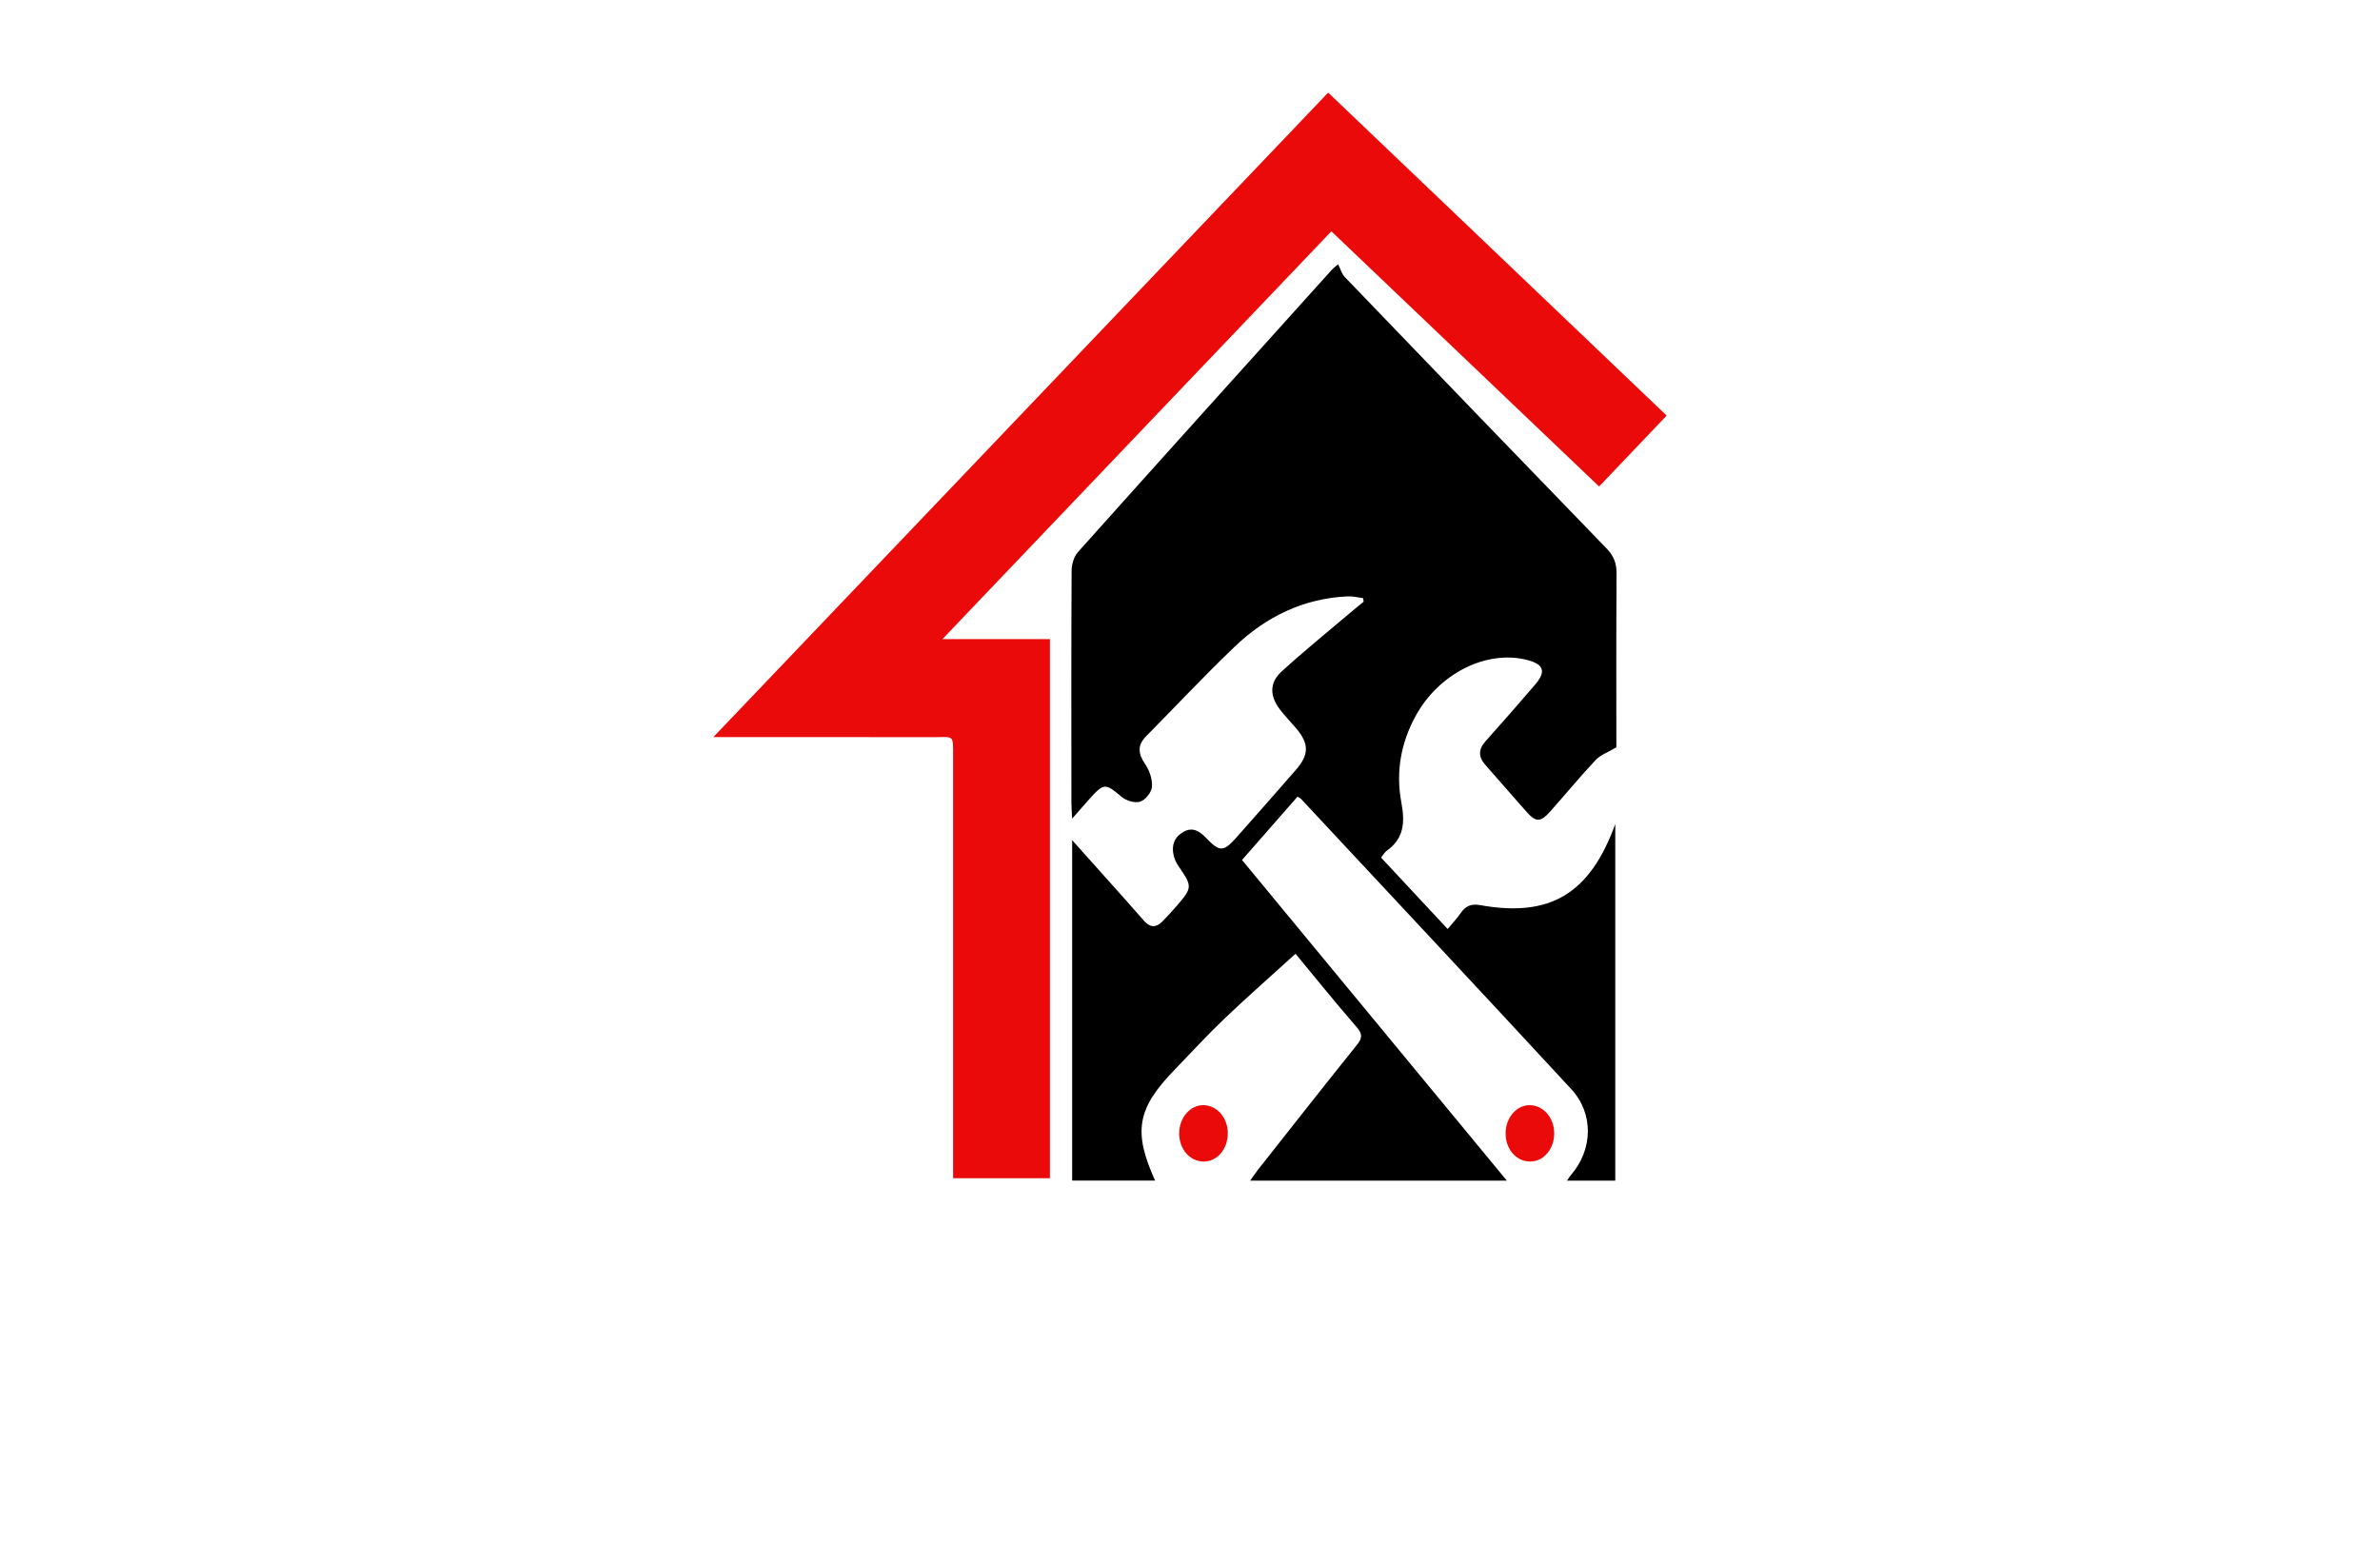 <?xml version="1.0" encoding="utf-8"?>
<!-- Generator: Adobe Illustrator 27.8.1, SVG Export Plug-In . SVG Version: 6.00 Build 0)  -->
<svg version="1.1" xmlns="http://www.w3.org/2000/svg" xmlns:xlink="http://www.w3.org/1999/xlink" x="0px" y="0px"
	 viewBox="0 0 350 230" style="enable-background:new 0 0 350 230;" xml:space="preserve">
<style type="text/css">
	.st0{fill:#E3FFFE;}
	.st1{fill:#FFFDE6;}
	.st2{fill:#FFFCE9;}
	.st3{fill:#EBFFEB;}
	.st4{fill:#163458;}
	.st5{fill:#00B6BF;}
	.st6{fill:#182132;}
	.st7{fill:#783232;}
	.st8{fill:#00E9FF;}
	.st9{fill:#0C1E8C;}
	.st10{fill:#FFC100;}
	.st11{fill:#0C6C00;}
	.st12{fill:#23605B;}
	.st13{fill:#FF7E30;}
	.st14{fill:#00D7FD;}
	.st15{fill:#5C00A2;}
	.st16{fill-rule:evenodd;clip-rule:evenodd;}
	.st17{fill:#20B700;}
	.st18{fill:none;}
	.st19{fill:#FFFFFF;}
	.st20{fill:#B000AB;}
	.st21{fill:#FA9720;}
	.st22{fill:#DA1300;}
	.st23{fill:#00F2FF;}
	.st24{fill:#00416A;}
	.st25{fill:#00FFE9;}
	.st26{fill:#017F2E;}
	.st27{fill:#0D302D;}
	.st28{fill:#00FFF2;}
	.st29{fill:#003CAC;}
	.st30{fill:#396D7A;}
	.st31{fill:#440044;}
	.st32{fill:#003D36;}
	.st33{fill:#CBA400;}
	.st34{fill-rule:evenodd;clip-rule:evenodd;fill:#FFFDF7;}
	.st35{fill-rule:evenodd;clip-rule:evenodd;fill:#CCF8FF;}
	.st36{fill-rule:evenodd;clip-rule:evenodd;fill:#E5E7EB;}
	.st37{fill-rule:evenodd;clip-rule:evenodd;fill:#F0F1F5;}
	.st38{fill-rule:evenodd;clip-rule:evenodd;fill:#E6DCD5;}
	.st39{fill-rule:evenodd;clip-rule:evenodd;fill:#FEFCF7;}
	.st40{fill-rule:evenodd;clip-rule:evenodd;fill:#E5F5FB;}
	.st41{fill-rule:evenodd;clip-rule:evenodd;fill:#E9E9E9;}
	.st42{fill-rule:evenodd;clip-rule:evenodd;fill:#F1F8FF;}
	.st43{fill-rule:evenodd;clip-rule:evenodd;fill:#F2F2F2;}
	.st44{fill-rule:evenodd;clip-rule:evenodd;fill:#FFFFFF;}
	.st45{fill-rule:evenodd;clip-rule:evenodd;fill:#EBFDFF;}
	.st46{fill-rule:evenodd;clip-rule:evenodd;fill:url(#SVGID_1_);}
	.st47{fill-rule:evenodd;clip-rule:evenodd;fill:#404041;}
	.st48{fill:url(#SVGID_00000121992304075886753200000009741878519484965780_);}
	.st49{fill:url(#SVGID_00000088111257385705516880000018337364707472184711_);}
	.st50{fill:url(#SVGID_00000087412544220924232060000006975954384109792944_);}
	.st51{fill:url(#SVGID_00000165199745934543300950000003972239504644407201_);}
	.st52{fill:url(#SVGID_00000086649842359822382270000007651797229818953633_);}
	.st53{fill:url(#SVGID_00000093859953367812126650000008229975052455570108_);}
	.st54{fill:url(#SVGID_00000121979429031392764940000008875234051955105434_);}
	.st55{fill:url(#SVGID_00000078732907458967189860000017749077187358564543_);}
	.st56{fill:url(#SVGID_00000000924681108829071360000010581395496040697986_);}
	.st57{fill:url(#SVGID_00000002382412896285816350000018359396200885331377_);}
	.st58{fill:url(#SVGID_00000037667821882406372040000010643834712351325868_);}
	.st59{fill:url(#SVGID_00000001666068707061336760000001041069313151542197_);}
	.st60{fill:url(#SVGID_00000137822609674884035040000011034038098567047578_);}
	.st61{fill:url(#SVGID_00000029046901107198330700000010854126948018491529_);}
	.st62{fill:url(#SVGID_00000104682024172146969380000008151804003767202224_);}
	.st63{fill:url(#SVGID_00000106832232810767036700000016013678184515227284_);}
	.st64{fill:url(#SVGID_00000062158095115498371400000002692011503088588458_);}
	.st65{fill:#324405;}
	.st66{fill:#0C2948;}
	.st67{fill:#F0AF47;}
	.st68{fill:#FEFEFE;}
	.st69{fill:#F6D89A;}
	.st70{fill:url(#SVGID_00000088817169096214942190000012325384929803810723_);}
	.st71{fill:url(#SVGID_00000158714376942309963020000009405189109227511968_);}
	.st72{fill:url(#SVGID_00000111890794812821669030000000729087957041198266_);}
	.st73{fill:url(#SVGID_00000055701505552119808520000011308552545932759996_);}
	.st74{fill:url(#SVGID_00000137097150113767957890000002366873038591916460_);}
	.st75{fill:url(#SVGID_00000133498741281909457040000014969498762518268833_);}
	.st76{fill:#058CB6;}
	.st77{fill:#173B71;}
	.st78{fill:url(#SVGID_00000026847754754247945460000018208298422388818856_);}
	.st79{fill:url(#SVGID_00000094597990723329889150000003169558625013183885_);}
	.st80{fill:url(#SVGID_00000042698388508294954780000006450920917365829772_);}
	.st81{fill:url(#SVGID_00000037654076583575441500000004119725296588777906_);}
	.st82{fill:#031D41;}
	.st83{fill:#007AE8;}
	.st84{fill:#FBA122;}
	.st85{fill:#F9D190;}
	.st86{fill:url(#SVGID_00000155118851236379191420000016031090544361517238_);}
	.st87{fill:url(#SVGID_00000065784165643912057470000006876382900719657636_);}
	.st88{fill:#1E6D8C;}
	.st89{fill:#3C3C3E;}
	.st90{fill:#C06B2A;}
	.st91{fill:#136185;}
	.st92{fill:#0A2F4B;}
	.st93{fill:#F3AC27;}
	.st94{fill:#5EB557;}
	.st95{fill:#0B4D8C;}
	.st96{fill:#A500B9;}
	.st97{fill:#2E3F51;}
	.st98{fill:#EA0A0A;}
	.st99{fill-rule:evenodd;clip-rule:evenodd;fill:#0591A3;}
	.st100{fill-rule:evenodd;clip-rule:evenodd;fill:#515150;}
	.st101{fill-rule:evenodd;clip-rule:evenodd;fill:#DADADA;}
	.st102{fill-rule:evenodd;clip-rule:evenodd;fill:#00BACF;}
	.st103{fill-rule:evenodd;clip-rule:evenodd;fill:#FA6105;}
	.st104{fill-rule:evenodd;clip-rule:evenodd;fill:#FCA605;}
	.st105{fill-rule:evenodd;clip-rule:evenodd;fill:#FAA300;}
	.st106{fill-rule:evenodd;clip-rule:evenodd;fill:#FADB24;}
	.st107{fill:#0071BC;}
	.st108{fill:#052130;}
	.st109{fill:#333333;}
	.st110{fill:#012061;}
	.st111{fill:#EC8D06;}
	.st112{fill:#003756;}
	.st113{fill:#F7931E;}
	.st114{fill:#EA9D1C;}
	.st115{fill:#C7DF20;}
	.st116{fill:#F2A538;}
	.st117{fill:#159FE2;}
	.st118{fill:#20385F;}
	.st119{fill:#4C4846;}
	.st120{fill:#E5841A;}
	.st121{fill:#F3A337;}
</style>
<g id="Layer_1">
</g>
<g id="Layer_2">
</g>
<g id="Layer_3">
</g>
<g id="Layer_4">
</g>
<g id="Layer_5">
</g>
<g id="Layer_6">
</g>
<g id="Layer_7">
</g>
<g id="Layer_8">
</g>
<g id="Layer_9">
</g>
<g id="Layer_10">
</g>
<g id="Layer_11">
</g>
<g id="Layer_12">
</g>
<g id="Layer_13">
</g>
<g id="Layer_14">
</g>
<g id="_x31_-15">
	<g>
		<path d="M190.52,140.27c-3.53,3.21-7.06,6.31-10.45,9.54c-2.56,2.44-4.95,5.06-7.41,7.6c-5.44,5.62-6.05,9.04-2.79,16.22
			c-4.06,0-8.06,0-12.2,0c0-16.63,0-33.19,0-50.07c2.55,2.85,4.92,5.5,7.29,8.15c1.11,1.25,2.21,2.51,3.32,3.76
			c0.86,0.96,1.76,0.98,2.65,0.06c0.72-0.74,1.42-1.49,2.09-2.27c2.36-2.74,2.35-2.87,0.26-5.92c-0.32-0.47-0.57-1.02-0.69-1.57
			c-0.34-1.47,0.13-2.7,1.47-3.44c1.29-0.72,2.31-0.13,3.24,0.84c2.09,2.18,2.61,2.16,4.59-0.07c2.9-3.28,5.8-6.56,8.67-9.86
			c1.98-2.26,1.97-3.86,0.04-6.14c-0.79-0.93-1.66-1.81-2.39-2.78c-1.49-1.97-1.54-3.91,0.24-5.54c3.31-3.03,6.8-5.85,10.23-8.76
			c0.61-0.52,1.24-1.02,1.86-1.53c-0.03-0.18-0.07-0.35-0.1-0.53c-0.77-0.09-1.54-0.29-2.3-0.25c-6.47,0.31-11.96,2.99-16.56,7.39
			c-4.46,4.27-8.69,8.78-13.03,13.18c-1.34,1.35-1.17,2.6-0.13,4.12c0.63,0.92,1.07,2.23,0.99,3.32c-0.06,0.8-0.96,1.92-1.73,2.18
			c-0.76,0.25-2.05-0.13-2.72-0.7c-2.41-2.02-2.61-2.08-4.76,0.32c-0.76,0.85-1.5,1.7-2.53,2.88c-0.05-1.05-0.11-1.66-0.11-2.26
			c-0.01-11.39-0.03-22.79,0.03-34.18c0-0.93,0.33-2.08,0.92-2.75c12.27-13.72,24.6-27.38,36.92-41.06
			c0.22-0.24,0.39-0.52,1.35-1.28c0.33,0.63,0.52,1.39,1,1.89c12.8,13.32,25.61,26.62,38.47,39.89c1.07,1.11,1.5,2.21,1.48,3.74
			c-0.06,8.69-0.03,17.37-0.03,25.52c-1.25,0.75-2.35,1.12-3.04,1.86c-2.33,2.49-4.5,5.12-6.77,7.67c-1.31,1.47-2.03,1.48-3.3,0.06
			c-2.06-2.3-4.06-4.66-6.12-6.96c-1.1-1.23-1.08-2.34,0.03-3.57c2.45-2.73,4.86-5.49,7.25-8.28c1.66-1.94,1.29-2.99-1.18-3.63
			c-5.98-1.53-12.99,2.01-16.39,8.24c-2.19,4-2.93,8.3-2.1,12.7c0.55,2.94,0.41,5.32-2.18,7.15c-0.29,0.21-0.47,0.57-0.8,0.98
			c3.24,3.47,6.43,6.9,9.79,10.5c0.71-0.86,1.41-1.59,1.97-2.41c0.72-1.04,1.59-1.32,2.82-1.1c10.23,1.83,16.1-1.59,19.86-11.92
			c0,17.78,0,35.05,0,52.44c-2.32,0-4.61,0-7.1,0c0.23-0.34,0.37-0.59,0.56-0.8c3.25-3.73,3.42-9.04,0.06-12.67
			c-13.19-14.27-26.48-28.46-39.73-42.67c-0.08-0.09-0.21-0.14-0.51-0.34c-2.67,3.05-5.36,6.12-8.17,9.32
			c12.99,15.73,25.91,31.37,38.95,47.16c-12.57,0-25.01,0-37.75,0c0.46-0.64,0.79-1.15,1.16-1.62c4.82-6.11,9.63-12.24,14.51-18.31
			c0.78-0.97,0.91-1.58,0.04-2.59C196.32,147.38,193.21,143.53,190.52,140.27z"/>
		<path class="st98" d="M104.9,108.41c30.36-31.83,60.3-63.21,90.42-94.79c16.61,15.84,33.14,31.62,49.78,47.5
			c-3.33,3.5-6.56,6.88-9.94,10.43c-13.12-12.51-26.15-24.92-39.37-37.53C176.8,53.93,157.88,73.77,138.59,94
			c5.59,0,10.63,0,15.81,0c0,26.51,0,52.8,0,79.28c-4.6,0-9.25,0-14.24,0c0-0.73,0-1.53,0-2.33c0-19.89,0.01-39.78,0-59.67
			c0-3.37,0.14-2.85-2.94-2.86c-9.91-0.02-19.83-0.01-29.74-0.01C106.8,108.41,106.12,108.41,104.9,108.41z M177.01,170.83
			c2.01,0,3.57-1.85,3.55-4.21c-0.03-2.23-1.55-4.01-3.51-4.08c-1.98-0.07-3.63,1.8-3.64,4.13
			C173.4,169.01,174.97,170.82,177.01,170.83z M225.01,170.83c2.01,0,3.57-1.85,3.55-4.21c-0.03-2.23-1.55-4.01-3.51-4.08
			c-1.98-0.07-3.63,1.8-3.64,4.13C221.4,169.01,222.97,170.82,225.01,170.83z"/>
	</g>
</g>
</svg>
